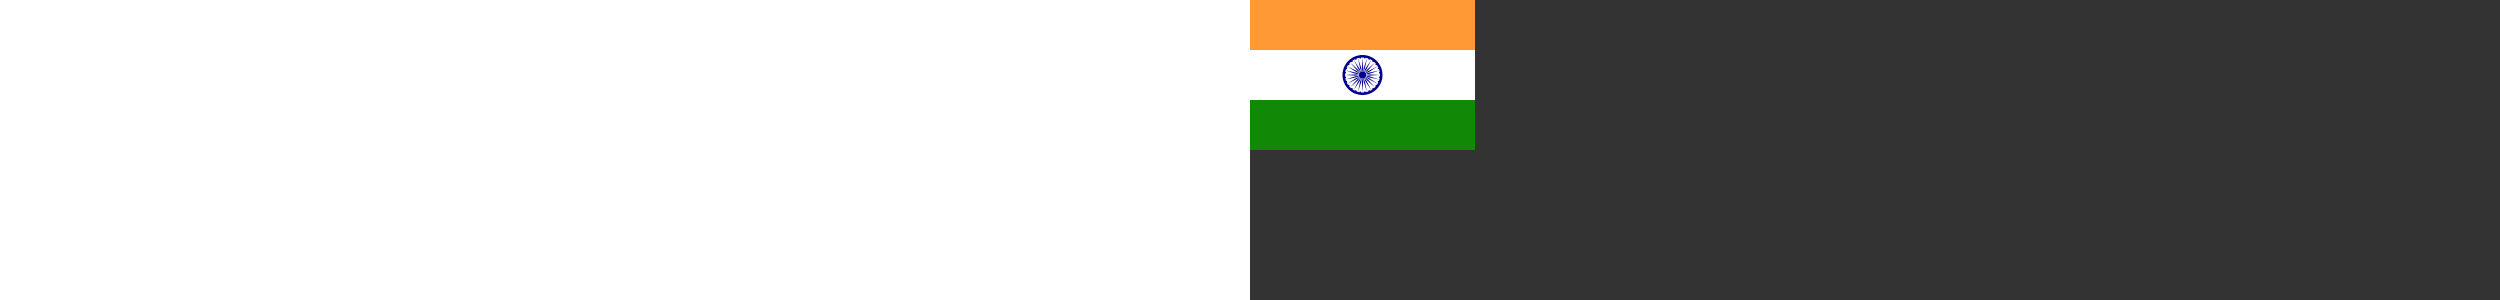 <svg xmlns="http://www.w3.org/2000/svg" xmlns:xlink="http://www.w3.org/1999/xlink" height="300" viewbox="0 0 225 150"><rect width="100%" height="100%" fill="#333333" stroke="none"/><path fill="#f93" d="M0 0h225v150H0z"/><path fill="#fff" d="M0 50h225v100H0z"/><path fill="#128807" d="M0 100h225v50H0z"/><g transform="translate(112.5 75)"><circle r="20" fill="#008"/><circle r="17.5" fill="#fff"/><circle r="3.5" fill="#008"/><g id="d"><g id="c"><g id="b"><g id="a" fill="#008"><circle r=".875" transform="rotate(7.5 -8.75 133.5)"/><path d="M0 17.5L.6 7 0 2l-.6 5L0 17.5z"/></g><use xlink:href="#a" transform="rotate(15)"/></g><use xlink:href="#b" transform="rotate(30)"/></g><use xlink:href="#c" transform="rotate(60)"/></g><use xlink:href="#d" transform="rotate(120)"/><use xlink:href="#d" transform="rotate(-120)"/></g></svg>